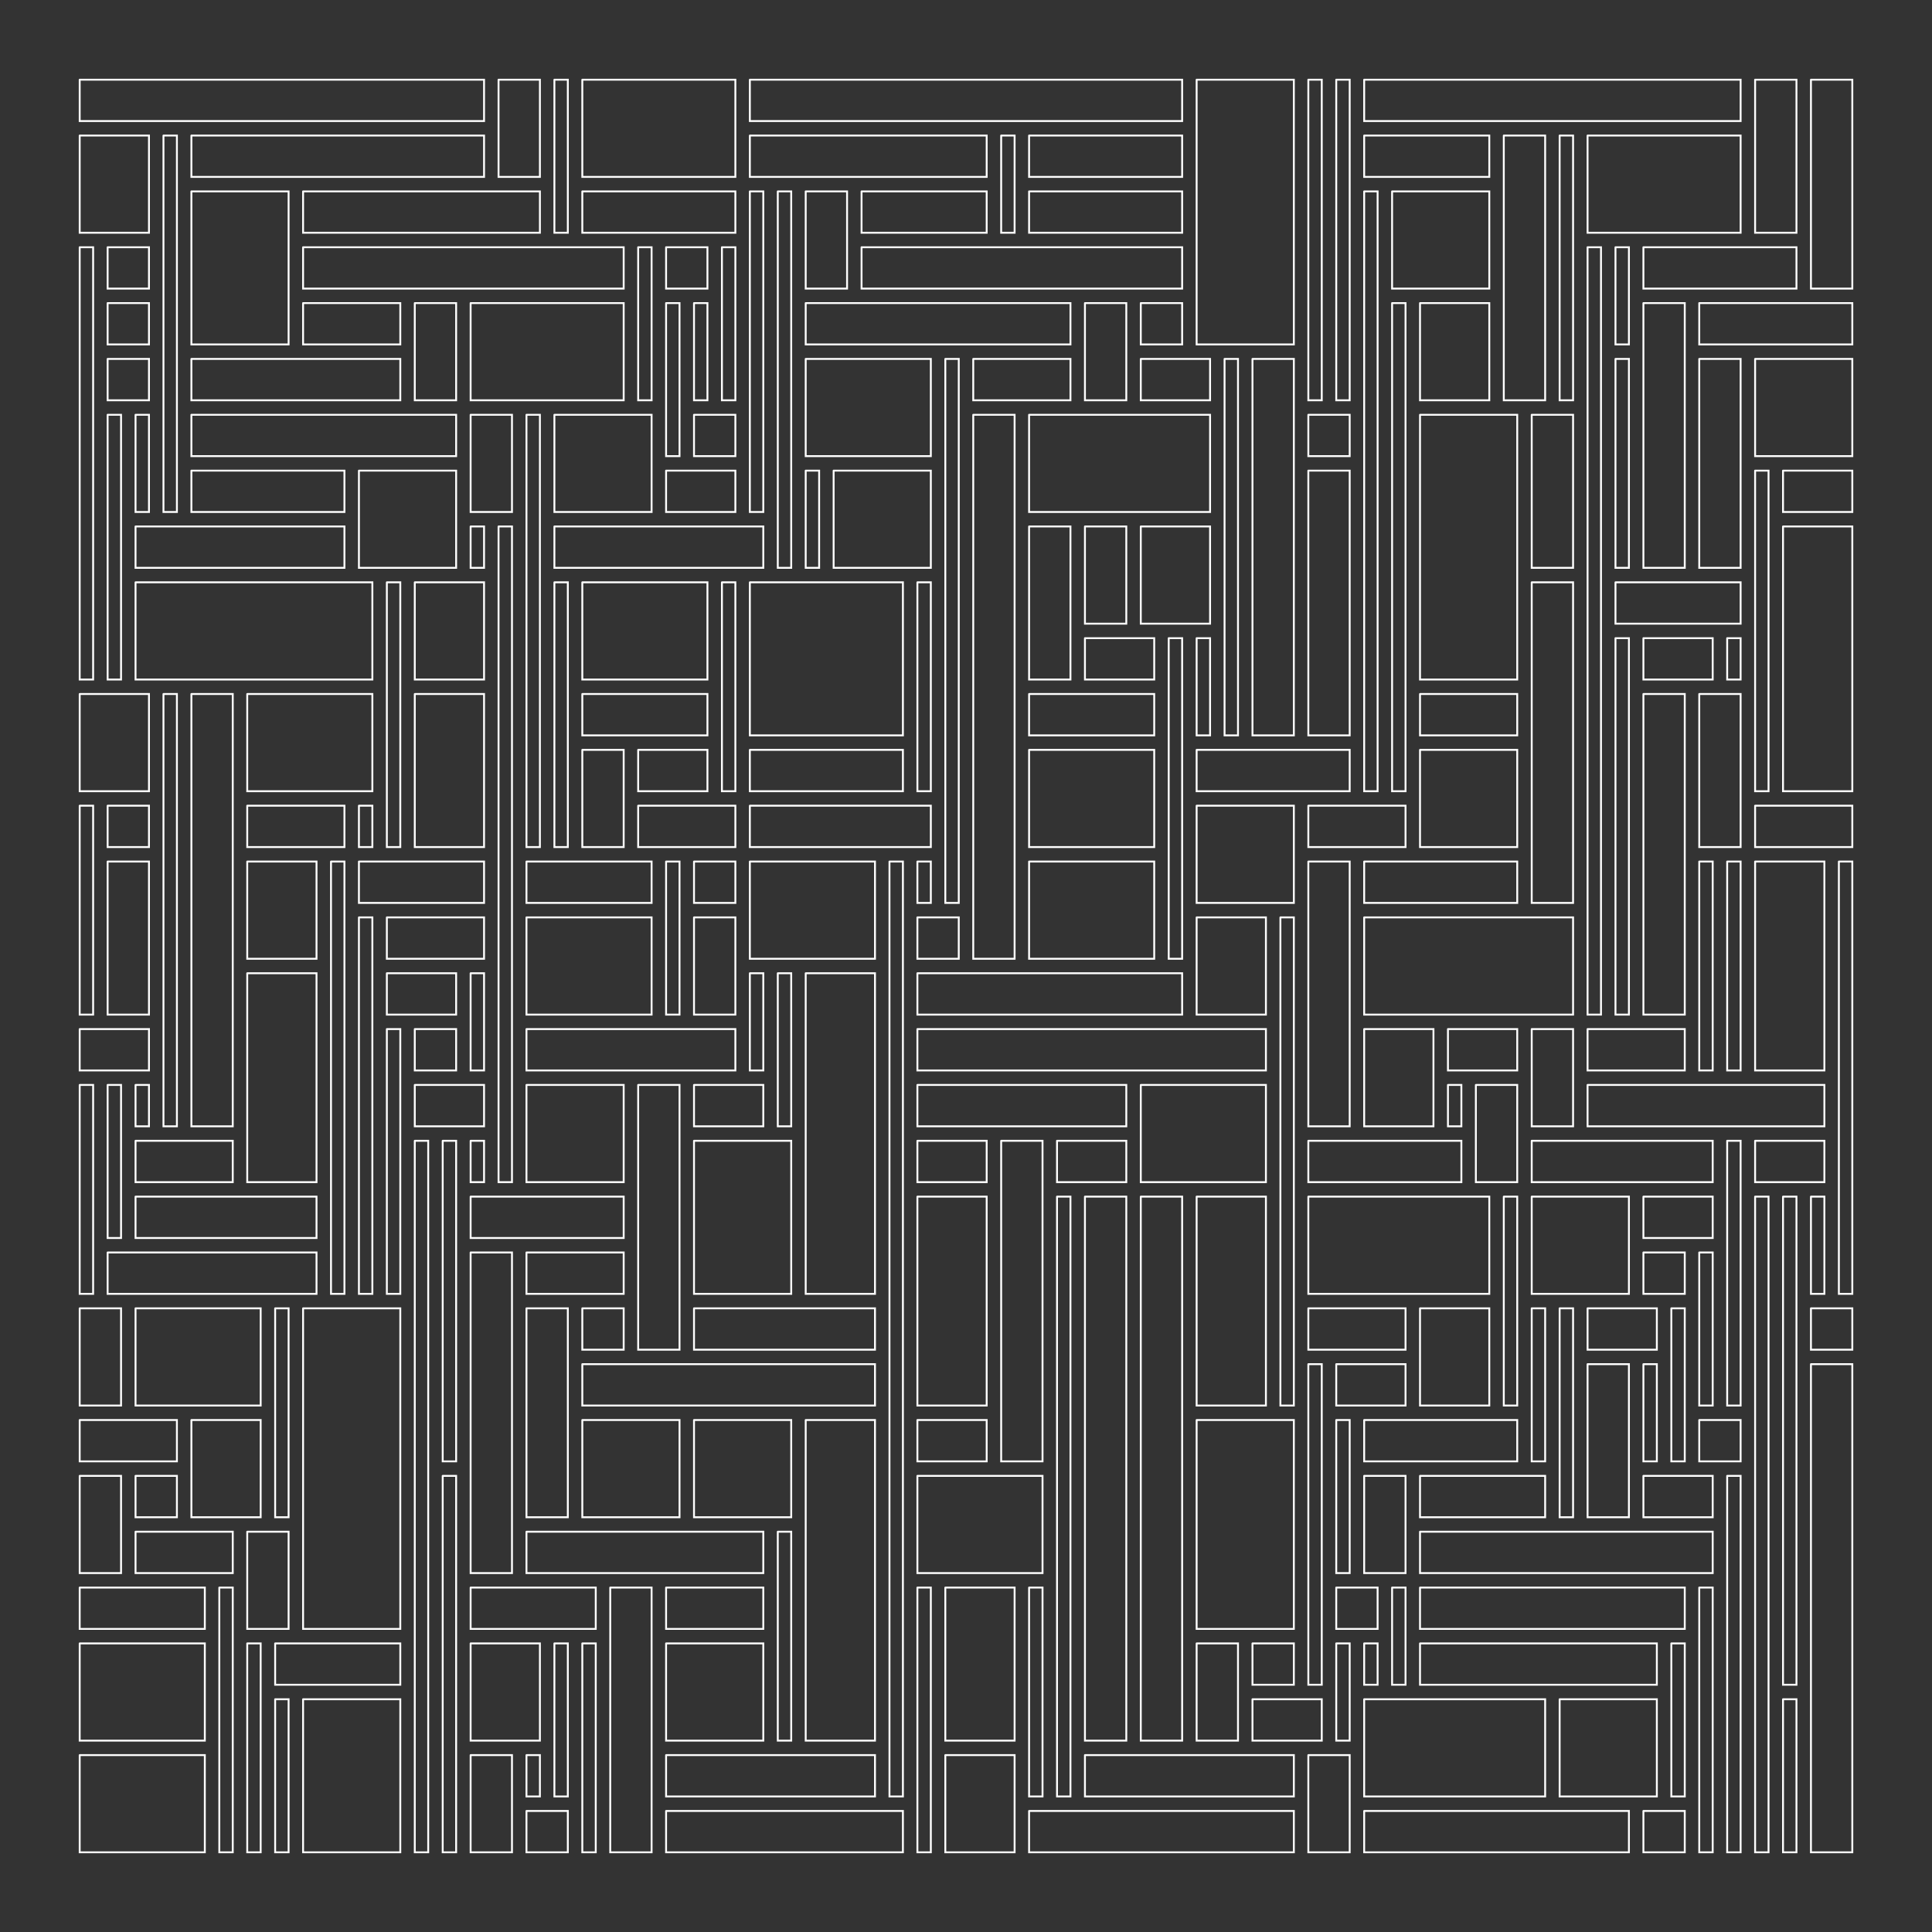 <?xml version="1.0"?><svg  viewBox="0 0 200 200" width="180mm" height="180mm" xmlns="http://www.w3.org/2000/svg"  version="1.2" viewport-fill="#fff">
  <rect x="0" y="0" width="200" height="200" fill="#333333" stroke="none"/>
  <polyline points="8.250,8.250 50.109,8.250 50.109,12.531 8.250,12.531 8.250,8.250"  style="fill:none;stroke:#FFF;stroke-width:0.195;opacity:1" stroke-linecap="round"/>
  <polyline points="8.250,14.031 15.422,14.031 15.422,24.094 8.250,24.094 8.250,14.031"  style="fill:none;stroke:#FFF;stroke-width:0.195;opacity:1" stroke-linecap="round"/>
  <polyline points="16.922,14.031 18.313,14.031 18.313,53.000 16.922,53.000 16.922,14.031"  style="fill:none;stroke:#FFF;stroke-width:0.195;opacity:1" stroke-linecap="round"/>
  <polyline points="11.141,25.594 15.422,25.594 15.422,29.875 11.141,29.875 11.141,25.594"  style="fill:none;stroke:#FFF;stroke-width:0.195;opacity:1" stroke-linecap="round"/>
  <polyline points="19.813,19.813 29.875,19.813 29.875,35.656 19.813,35.656 19.813,19.813"  style="fill:none;stroke:#FFF;stroke-width:0.195;opacity:1" stroke-linecap="round"/>
  <polyline points="11.141,37.156 15.422,37.156 15.422,41.438 11.141,41.438 11.141,37.156"  style="fill:none;stroke:#FFF;stroke-width:0.195;opacity:1" stroke-linecap="round"/>
  <polyline points="11.141,31.375 15.422,31.375 15.422,35.656 11.141,35.656 11.141,31.375"  style="fill:none;stroke:#FFF;stroke-width:0.195;opacity:1" stroke-linecap="round"/>
  <polyline points="14.031,42.938 15.422,42.938 15.422,53.000 14.031,53.000 14.031,42.938"  style="fill:none;stroke:#FFF;stroke-width:0.195;opacity:1" stroke-linecap="round"/>
  <polyline points="19.813,42.938 47.219,42.938 47.219,47.219 19.813,47.219 19.813,42.938"  style="fill:none;stroke:#FFF;stroke-width:0.195;opacity:1" stroke-linecap="round"/>
  <polyline points="19.813,48.719 35.656,48.719 35.656,53.000 19.813,53.000 19.813,48.719"  style="fill:none;stroke:#FFF;stroke-width:0.195;opacity:1" stroke-linecap="round"/>
  <polyline points="31.375,19.813 55.891,19.813 55.891,24.094 31.375,24.094 31.375,19.813"  style="fill:none;stroke:#FFF;stroke-width:0.195;opacity:1" stroke-linecap="round"/>
  <polyline points="19.813,14.031 50.109,14.031 50.109,18.313 19.813,18.313 19.813,14.031"  style="fill:none;stroke:#FFF;stroke-width:0.195;opacity:1" stroke-linecap="round"/>
  <polyline points="51.609,8.250 55.891,8.250 55.891,18.313 51.609,18.313 51.609,8.250"  style="fill:none;stroke:#FFF;stroke-width:0.195;opacity:1" stroke-linecap="round"/>
  <polyline points="31.375,31.375 41.438,31.375 41.438,35.656 31.375,35.656 31.375,31.375"  style="fill:none;stroke:#FFF;stroke-width:0.195;opacity:1" stroke-linecap="round"/>
  <polyline points="19.813,37.156 41.438,37.156 41.438,41.438 19.813,41.438 19.813,37.156"  style="fill:none;stroke:#FFF;stroke-width:0.195;opacity:1" stroke-linecap="round"/>
  <polyline points="42.938,31.375 47.219,31.375 47.219,41.438 42.938,41.438 42.938,31.375"  style="fill:none;stroke:#FFF;stroke-width:0.195;opacity:1" stroke-linecap="round"/>
  <polyline points="48.719,42.938 53.000,42.938 53.000,53.000 48.719,53.000 48.719,42.938"  style="fill:none;stroke:#FFF;stroke-width:0.195;opacity:1" stroke-linecap="round"/>
  <polyline points="8.250,25.594 9.641,25.594 9.641,70.344 8.250,70.344 8.250,25.594"  style="fill:none;stroke:#FFF;stroke-width:0.195;opacity:1" stroke-linecap="round"/>
  <polyline points="11.141,42.938 12.531,42.938 12.531,70.344 11.141,70.344 11.141,42.938"  style="fill:none;stroke:#FFF;stroke-width:0.195;opacity:1" stroke-linecap="round"/>
  <polyline points="8.250,71.844 15.422,71.844 15.422,81.906 8.250,81.906 8.250,71.844"  style="fill:none;stroke:#FFF;stroke-width:0.195;opacity:1" stroke-linecap="round"/>
  <polyline points="14.031,54.500 35.656,54.500 35.656,58.781 14.031,58.781 14.031,54.500"  style="fill:none;stroke:#FFF;stroke-width:0.195;opacity:1" stroke-linecap="round"/>
  <polyline points="14.031,60.281 38.547,60.281 38.547,70.344 14.031,70.344 14.031,60.281"  style="fill:none;stroke:#FFF;stroke-width:0.195;opacity:1" stroke-linecap="round"/>
  <polyline points="11.141,83.406 15.422,83.406 15.422,87.688 11.141,87.688 11.141,83.406"  style="fill:none;stroke:#FFF;stroke-width:0.195;opacity:1" stroke-linecap="round"/>
  <polyline points="16.922,71.844 18.313,71.844 18.313,116.594 16.922,116.594 16.922,71.844"  style="fill:none;stroke:#FFF;stroke-width:0.195;opacity:1" stroke-linecap="round"/>
  <polyline points="11.141,89.188 15.422,89.188 15.422,105.031 11.141,105.031 11.141,89.188"  style="fill:none;stroke:#FFF;stroke-width:0.195;opacity:1" stroke-linecap="round"/>
  <polyline points="25.594,89.188 32.766,89.188 32.766,99.250 25.594,99.250 25.594,89.188"  style="fill:none;stroke:#FFF;stroke-width:0.195;opacity:1" stroke-linecap="round"/>
  <polyline points="37.156,48.719 47.219,48.719 47.219,58.781 37.156,58.781 37.156,48.719"  style="fill:none;stroke:#FFF;stroke-width:0.195;opacity:1" stroke-linecap="round"/>
  <polyline points="40.047,60.281 41.438,60.281 41.438,87.688 40.047,87.688 40.047,60.281"  style="fill:none;stroke:#FFF;stroke-width:0.195;opacity:1" stroke-linecap="round"/>
  <polyline points="25.594,71.844 38.547,71.844 38.547,81.906 25.594,81.906 25.594,71.844"  style="fill:none;stroke:#FFF;stroke-width:0.195;opacity:1" stroke-linecap="round"/>
  <polyline points="25.594,83.406 35.656,83.406 35.656,87.688 25.594,87.688 25.594,83.406"  style="fill:none;stroke:#FFF;stroke-width:0.195;opacity:1" stroke-linecap="round"/>
  <polyline points="37.156,83.406 38.547,83.406 38.547,87.688 37.156,87.688 37.156,83.406"  style="fill:none;stroke:#FFF;stroke-width:0.195;opacity:1" stroke-linecap="round"/>
  <polyline points="37.156,89.188 50.109,89.188 50.109,93.469 37.156,93.469 37.156,89.188"  style="fill:none;stroke:#FFF;stroke-width:0.195;opacity:1" stroke-linecap="round"/>
  <polyline points="48.719,54.500 50.109,54.500 50.109,58.781 48.719,58.781 48.719,54.500"  style="fill:none;stroke:#FFF;stroke-width:0.195;opacity:1" stroke-linecap="round"/>
  <polyline points="42.938,60.281 50.109,60.281 50.109,70.344 42.938,70.344 42.938,60.281"  style="fill:none;stroke:#FFF;stroke-width:0.195;opacity:1" stroke-linecap="round"/>
  <polyline points="42.938,71.844 50.109,71.844 50.109,87.688 42.938,87.688 42.938,71.844"  style="fill:none;stroke:#FFF;stroke-width:0.195;opacity:1" stroke-linecap="round"/>
  <polyline points="51.609,54.500 53.000,54.500 53.000,122.375 51.609,122.375 51.609,54.500"  style="fill:none;stroke:#FFF;stroke-width:0.195;opacity:1" stroke-linecap="round"/>
  <polyline points="40.047,94.969 50.109,94.969 50.109,99.250 40.047,99.250 40.047,94.969"  style="fill:none;stroke:#FFF;stroke-width:0.195;opacity:1" stroke-linecap="round"/>
  <polyline points="8.250,83.406 9.641,83.406 9.641,105.031 8.250,105.031 8.250,83.406"  style="fill:none;stroke:#FFF;stroke-width:0.195;opacity:1" stroke-linecap="round"/>
  <polyline points="8.250,106.531 15.422,106.531 15.422,110.813 8.250,110.813 8.250,106.531"  style="fill:none;stroke:#FFF;stroke-width:0.195;opacity:1" stroke-linecap="round"/>
  <polyline points="11.141,112.313 12.531,112.313 12.531,128.156 11.141,128.156 11.141,112.313"  style="fill:none;stroke:#FFF;stroke-width:0.195;opacity:1" stroke-linecap="round"/>
  <polyline points="8.250,112.313 9.641,112.313 9.641,133.938 8.250,133.938 8.250,112.313"  style="fill:none;stroke:#FFF;stroke-width:0.195;opacity:1" stroke-linecap="round"/>
  <polyline points="14.031,112.313 15.422,112.313 15.422,116.594 14.031,116.594 14.031,112.313"  style="fill:none;stroke:#FFF;stroke-width:0.195;opacity:1" stroke-linecap="round"/>
  <polyline points="19.813,71.844 24.094,71.844 24.094,116.594 19.813,116.594 19.813,71.844"  style="fill:none;stroke:#FFF;stroke-width:0.195;opacity:1" stroke-linecap="round"/>
  <polyline points="14.031,118.094 24.094,118.094 24.094,122.375 14.031,122.375 14.031,118.094"  style="fill:none;stroke:#FFF;stroke-width:0.195;opacity:1" stroke-linecap="round"/>
  <polyline points="25.594,100.750 32.766,100.750 32.766,122.375 25.594,122.375 25.594,100.750"  style="fill:none;stroke:#FFF;stroke-width:0.195;opacity:1" stroke-linecap="round"/>
  <polyline points="11.141,129.656 32.766,129.656 32.766,133.938 11.141,133.938 11.141,129.656"  style="fill:none;stroke:#FFF;stroke-width:0.195;opacity:1" stroke-linecap="round"/>
  <polyline points="8.250,135.438 12.531,135.438 12.531,145.500 8.250,145.500 8.250,135.438"  style="fill:none;stroke:#FFF;stroke-width:0.195;opacity:1" stroke-linecap="round"/>
  <polyline points="14.031,135.438 26.984,135.438 26.984,145.500 14.031,145.500 14.031,135.438"  style="fill:none;stroke:#FFF;stroke-width:0.195;opacity:1" stroke-linecap="round"/>
  <polyline points="14.031,123.875 32.766,123.875 32.766,128.156 14.031,128.156 14.031,123.875"  style="fill:none;stroke:#FFF;stroke-width:0.195;opacity:1" stroke-linecap="round"/>
  <polyline points="37.156,94.969 38.547,94.969 38.547,133.938 37.156,133.938 37.156,94.969"  style="fill:none;stroke:#FFF;stroke-width:0.195;opacity:1" stroke-linecap="round"/>
  <polyline points="40.047,106.531 41.438,106.531 41.438,133.938 40.047,133.938 40.047,106.531"  style="fill:none;stroke:#FFF;stroke-width:0.195;opacity:1" stroke-linecap="round"/>
  <polyline points="40.047,100.750 47.219,100.750 47.219,105.031 40.047,105.031 40.047,100.750"  style="fill:none;stroke:#FFF;stroke-width:0.195;opacity:1" stroke-linecap="round"/>
  <polyline points="42.938,106.531 47.219,106.531 47.219,110.813 42.938,110.813 42.938,106.531"  style="fill:none;stroke:#FFF;stroke-width:0.195;opacity:1" stroke-linecap="round"/>
  <polyline points="48.719,100.750 50.109,100.750 50.109,110.813 48.719,110.813 48.719,100.750"  style="fill:none;stroke:#FFF;stroke-width:0.195;opacity:1" stroke-linecap="round"/>
  <polyline points="42.938,112.313 50.109,112.313 50.109,116.594 42.938,116.594 42.938,112.313"  style="fill:none;stroke:#FFF;stroke-width:0.195;opacity:1" stroke-linecap="round"/>
  <polyline points="48.719,118.094 50.109,118.094 50.109,122.375 48.719,122.375 48.719,118.094"  style="fill:none;stroke:#FFF;stroke-width:0.195;opacity:1" stroke-linecap="round"/>
  <polyline points="34.266,89.188 35.656,89.188 35.656,133.938 34.266,133.938 34.266,89.188"  style="fill:none;stroke:#FFF;stroke-width:0.195;opacity:1" stroke-linecap="round"/>
  <polyline points="42.938,118.094 44.328,118.094 44.328,191.750 42.938,191.750 42.938,118.094"  style="fill:none;stroke:#FFF;stroke-width:0.195;opacity:1" stroke-linecap="round"/>
  <polyline points="48.719,129.656 53.000,129.656 53.000,162.844 48.719,162.844 48.719,129.656"  style="fill:none;stroke:#FFF;stroke-width:0.195;opacity:1" stroke-linecap="round"/>
  <polyline points="45.828,118.094 47.219,118.094 47.219,151.281 45.828,151.281 45.828,118.094"  style="fill:none;stroke:#FFF;stroke-width:0.195;opacity:1" stroke-linecap="round"/>
  <polyline points="8.250,152.781 12.531,152.781 12.531,162.844 8.250,162.844 8.250,152.781"  style="fill:none;stroke:#FFF;stroke-width:0.195;opacity:1" stroke-linecap="round"/>
  <polyline points="8.250,147.000 18.313,147.000 18.313,151.281 8.250,151.281 8.250,147.000"  style="fill:none;stroke:#FFF;stroke-width:0.195;opacity:1" stroke-linecap="round"/>
  <polyline points="14.031,152.781 18.313,152.781 18.313,157.063 14.031,157.063 14.031,152.781"  style="fill:none;stroke:#FFF;stroke-width:0.195;opacity:1" stroke-linecap="round"/>
  <polyline points="8.250,164.344 21.203,164.344 21.203,168.625 8.250,168.625 8.250,164.344"  style="fill:none;stroke:#FFF;stroke-width:0.195;opacity:1" stroke-linecap="round"/>
  <polyline points="8.250,170.125 21.203,170.125 21.203,180.188 8.250,180.188 8.250,170.125"  style="fill:none;stroke:#FFF;stroke-width:0.195;opacity:1" stroke-linecap="round"/>
  <polyline points="8.250,181.688 21.203,181.688 21.203,191.750 8.250,191.750 8.250,181.688"  style="fill:none;stroke:#FFF;stroke-width:0.195;opacity:1" stroke-linecap="round"/>
  <polyline points="14.031,158.563 24.094,158.563 24.094,162.844 14.031,162.844 14.031,158.563"  style="fill:none;stroke:#FFF;stroke-width:0.195;opacity:1" stroke-linecap="round"/>
  <polyline points="22.703,164.344 24.094,164.344 24.094,191.750 22.703,191.750 22.703,164.344"  style="fill:none;stroke:#FFF;stroke-width:0.195;opacity:1" stroke-linecap="round"/>
  <polyline points="28.484,135.438 29.875,135.438 29.875,157.063 28.484,157.063 28.484,135.438"  style="fill:none;stroke:#FFF;stroke-width:0.195;opacity:1" stroke-linecap="round"/>
  <polyline points="19.813,147.000 26.984,147.000 26.984,157.063 19.813,157.063 19.813,147.000"  style="fill:none;stroke:#FFF;stroke-width:0.195;opacity:1" stroke-linecap="round"/>
  <polyline points="25.594,158.563 29.875,158.563 29.875,168.625 25.594,168.625 25.594,158.563"  style="fill:none;stroke:#FFF;stroke-width:0.195;opacity:1" stroke-linecap="round"/>
  <polyline points="28.484,170.125 41.438,170.125 41.438,174.406 28.484,174.406 28.484,170.125"  style="fill:none;stroke:#FFF;stroke-width:0.195;opacity:1" stroke-linecap="round"/>
  <polyline points="28.484,175.906 29.875,175.906 29.875,191.750 28.484,191.750 28.484,175.906"  style="fill:none;stroke:#FFF;stroke-width:0.195;opacity:1" stroke-linecap="round"/>
  <polyline points="25.594,170.125 26.984,170.125 26.984,191.750 25.594,191.750 25.594,170.125"  style="fill:none;stroke:#FFF;stroke-width:0.195;opacity:1" stroke-linecap="round"/>
  <polyline points="31.375,135.438 41.438,135.438 41.438,168.625 31.375,168.625 31.375,135.438"  style="fill:none;stroke:#FFF;stroke-width:0.195;opacity:1" stroke-linecap="round"/>
  <polyline points="45.828,152.781 47.219,152.781 47.219,191.750 45.828,191.750 45.828,152.781"  style="fill:none;stroke:#FFF;stroke-width:0.195;opacity:1" stroke-linecap="round"/>
  <polyline points="31.375,175.906 41.438,175.906 41.438,191.750 31.375,191.750 31.375,175.906"  style="fill:none;stroke:#FFF;stroke-width:0.195;opacity:1" stroke-linecap="round"/>
  <polyline points="48.719,181.688 53.000,181.688 53.000,191.750 48.719,191.750 48.719,181.688"  style="fill:none;stroke:#FFF;stroke-width:0.195;opacity:1" stroke-linecap="round"/>
  <polyline points="57.391,8.250 58.781,8.250 58.781,24.094 57.391,24.094 57.391,8.250"  style="fill:none;stroke:#FFF;stroke-width:0.195;opacity:1" stroke-linecap="round"/>
  <polyline points="31.375,25.594 64.563,25.594 64.563,29.875 31.375,29.875 31.375,25.594"  style="fill:none;stroke:#FFF;stroke-width:0.195;opacity:1" stroke-linecap="round"/>
  <polyline points="48.719,31.375 64.563,31.375 64.563,41.438 48.719,41.438 48.719,31.375"  style="fill:none;stroke:#FFF;stroke-width:0.195;opacity:1" stroke-linecap="round"/>
  <polyline points="54.500,42.938 55.891,42.938 55.891,87.688 54.500,87.688 54.500,42.938"  style="fill:none;stroke:#FFF;stroke-width:0.195;opacity:1" stroke-linecap="round"/>
  <polyline points="57.391,42.938 67.453,42.938 67.453,53.000 57.391,53.000 57.391,42.938"  style="fill:none;stroke:#FFF;stroke-width:0.195;opacity:1" stroke-linecap="round"/>
  <polyline points="60.281,8.250 76.125,8.250 76.125,18.313 60.281,18.313 60.281,8.250"  style="fill:none;stroke:#FFF;stroke-width:0.195;opacity:1" stroke-linecap="round"/>
  <polyline points="60.281,19.813 76.125,19.813 76.125,24.094 60.281,24.094 60.281,19.813"  style="fill:none;stroke:#FFF;stroke-width:0.195;opacity:1" stroke-linecap="round"/>
  <polyline points="68.953,25.594 73.234,25.594 73.234,29.875 68.953,29.875 68.953,25.594"  style="fill:none;stroke:#FFF;stroke-width:0.195;opacity:1" stroke-linecap="round"/>
  <polyline points="66.063,25.594 67.453,25.594 67.453,41.438 66.063,41.438 66.063,25.594"  style="fill:none;stroke:#FFF;stroke-width:0.195;opacity:1" stroke-linecap="round"/>
  <polyline points="68.953,31.375 70.344,31.375 70.344,47.219 68.953,47.219 68.953,31.375"  style="fill:none;stroke:#FFF;stroke-width:0.195;opacity:1" stroke-linecap="round"/>
  <polyline points="71.844,31.375 73.234,31.375 73.234,41.438 71.844,41.438 71.844,31.375"  style="fill:none;stroke:#FFF;stroke-width:0.195;opacity:1" stroke-linecap="round"/>
  <polyline points="74.734,25.594 76.125,25.594 76.125,41.438 74.734,41.438 74.734,25.594"  style="fill:none;stroke:#FFF;stroke-width:0.195;opacity:1" stroke-linecap="round"/>
  <polyline points="71.844,42.938 76.125,42.938 76.125,47.219 71.844,47.219 71.844,42.938"  style="fill:none;stroke:#FFF;stroke-width:0.195;opacity:1" stroke-linecap="round"/>
  <polyline points="68.953,48.719 76.125,48.719 76.125,53.000 68.953,53.000 68.953,48.719"  style="fill:none;stroke:#FFF;stroke-width:0.195;opacity:1" stroke-linecap="round"/>
  <polyline points="60.281,60.281 73.234,60.281 73.234,70.344 60.281,70.344 60.281,60.281"  style="fill:none;stroke:#FFF;stroke-width:0.195;opacity:1" stroke-linecap="round"/>
  <polyline points="60.281,71.844 73.234,71.844 73.234,76.125 60.281,76.125 60.281,71.844"  style="fill:none;stroke:#FFF;stroke-width:0.195;opacity:1" stroke-linecap="round"/>
  <polyline points="57.391,54.500 79.016,54.500 79.016,58.781 57.391,58.781 57.391,54.500"  style="fill:none;stroke:#FFF;stroke-width:0.195;opacity:1" stroke-linecap="round"/>
  <polyline points="57.391,60.281 58.781,60.281 58.781,87.688 57.391,87.688 57.391,60.281"  style="fill:none;stroke:#FFF;stroke-width:0.195;opacity:1" stroke-linecap="round"/>
  <polyline points="60.281,77.625 64.563,77.625 64.563,87.688 60.281,87.688 60.281,77.625"  style="fill:none;stroke:#FFF;stroke-width:0.195;opacity:1" stroke-linecap="round"/>
  <polyline points="54.500,89.188 67.453,89.188 67.453,93.469 54.500,93.469 54.500,89.188"  style="fill:none;stroke:#FFF;stroke-width:0.195;opacity:1" stroke-linecap="round"/>
  <polyline points="66.063,77.625 73.234,77.625 73.234,81.906 66.063,81.906 66.063,77.625"  style="fill:none;stroke:#FFF;stroke-width:0.195;opacity:1" stroke-linecap="round"/>
  <polyline points="74.734,60.281 76.125,60.281 76.125,81.906 74.734,81.906 74.734,60.281"  style="fill:none;stroke:#FFF;stroke-width:0.195;opacity:1" stroke-linecap="round"/>
  <polyline points="66.063,83.406 76.125,83.406 76.125,87.688 66.063,87.688 66.063,83.406"  style="fill:none;stroke:#FFF;stroke-width:0.195;opacity:1" stroke-linecap="round"/>
  <polyline points="68.953,89.188 70.344,89.188 70.344,105.031 68.953,105.031 68.953,89.188"  style="fill:none;stroke:#FFF;stroke-width:0.195;opacity:1" stroke-linecap="round"/>
  <polyline points="71.844,89.188 76.125,89.188 76.125,93.469 71.844,93.469 71.844,89.188"  style="fill:none;stroke:#FFF;stroke-width:0.195;opacity:1" stroke-linecap="round"/>
  <polyline points="71.844,94.969 76.125,94.969 76.125,105.031 71.844,105.031 71.844,94.969"  style="fill:none;stroke:#FFF;stroke-width:0.195;opacity:1" stroke-linecap="round"/>
  <polyline points="77.625,14.031 102.141,14.031 102.141,18.313 77.625,18.313 77.625,14.031"  style="fill:none;stroke:#FFF;stroke-width:0.195;opacity:1" stroke-linecap="round"/>
  <polyline points="77.625,19.813 79.016,19.813 79.016,53.000 77.625,53.000 77.625,19.813"  style="fill:none;stroke:#FFF;stroke-width:0.195;opacity:1" stroke-linecap="round"/>
  <polyline points="83.406,19.813 87.688,19.813 87.688,29.875 83.406,29.875 83.406,19.813"  style="fill:none;stroke:#FFF;stroke-width:0.195;opacity:1" stroke-linecap="round"/>
  <polyline points="83.406,31.375 110.813,31.375 110.813,35.656 83.406,35.656 83.406,31.375"  style="fill:none;stroke:#FFF;stroke-width:0.195;opacity:1" stroke-linecap="round"/>
  <polyline points="83.406,37.156 96.359,37.156 96.359,47.219 83.406,47.219 83.406,37.156"  style="fill:none;stroke:#FFF;stroke-width:0.195;opacity:1" stroke-linecap="round"/>
  <polyline points="80.516,19.813 81.906,19.813 81.906,58.781 80.516,58.781 80.516,19.813"  style="fill:none;stroke:#FFF;stroke-width:0.195;opacity:1" stroke-linecap="round"/>
  <polyline points="83.406,48.719 84.797,48.719 84.797,58.781 83.406,58.781 83.406,48.719"  style="fill:none;stroke:#FFF;stroke-width:0.195;opacity:1" stroke-linecap="round"/>
  <polyline points="77.625,60.281 93.469,60.281 93.469,76.125 77.625,76.125 77.625,60.281"  style="fill:none;stroke:#FFF;stroke-width:0.195;opacity:1" stroke-linecap="round"/>
  <polyline points="77.625,89.188 90.578,89.188 90.578,99.250 77.625,99.250 77.625,89.188"  style="fill:none;stroke:#FFF;stroke-width:0.195;opacity:1" stroke-linecap="round"/>
  <polyline points="89.188,19.813 102.141,19.813 102.141,24.094 89.188,24.094 89.188,19.813"  style="fill:none;stroke:#FFF;stroke-width:0.195;opacity:1" stroke-linecap="round"/>
  <polyline points="86.297,48.719 96.359,48.719 96.359,58.781 86.297,58.781 86.297,48.719"  style="fill:none;stroke:#FFF;stroke-width:0.195;opacity:1" stroke-linecap="round"/>
  <polyline points="77.625,77.625 93.469,77.625 93.469,81.906 77.625,81.906 77.625,77.625"  style="fill:none;stroke:#FFF;stroke-width:0.195;opacity:1" stroke-linecap="round"/>
  <polyline points="77.625,83.406 96.359,83.406 96.359,87.688 77.625,87.688 77.625,83.406"  style="fill:none;stroke:#FFF;stroke-width:0.195;opacity:1" stroke-linecap="round"/>
  <polyline points="94.969,60.281 96.359,60.281 96.359,81.906 94.969,81.906 94.969,60.281"  style="fill:none;stroke:#FFF;stroke-width:0.195;opacity:1" stroke-linecap="round"/>
  <polyline points="97.859,37.156 99.250,37.156 99.250,93.469 97.859,93.469 97.859,37.156"  style="fill:none;stroke:#FFF;stroke-width:0.195;opacity:1" stroke-linecap="round"/>
  <polyline points="94.969,89.188 96.359,89.188 96.359,93.469 94.969,93.469 94.969,89.188"  style="fill:none;stroke:#FFF;stroke-width:0.195;opacity:1" stroke-linecap="round"/>
  <polyline points="94.969,94.969 99.250,94.969 99.250,99.250 94.969,99.250 94.969,94.969"  style="fill:none;stroke:#FFF;stroke-width:0.195;opacity:1" stroke-linecap="round"/>
  <polyline points="54.500,94.969 67.453,94.969 67.453,105.031 54.500,105.031 54.500,94.969"  style="fill:none;stroke:#FFF;stroke-width:0.195;opacity:1" stroke-linecap="round"/>
  <polyline points="54.500,106.531 76.125,106.531 76.125,110.813 54.500,110.813 54.500,106.531"  style="fill:none;stroke:#FFF;stroke-width:0.195;opacity:1" stroke-linecap="round"/>
  <polyline points="54.500,112.313 64.563,112.313 64.563,122.375 54.500,122.375 54.500,112.313"  style="fill:none;stroke:#FFF;stroke-width:0.195;opacity:1" stroke-linecap="round"/>
  <polyline points="71.844,112.313 79.016,112.313 79.016,116.594 71.844,116.594 71.844,112.313"  style="fill:none;stroke:#FFF;stroke-width:0.195;opacity:1" stroke-linecap="round"/>
  <polyline points="54.500,129.656 64.563,129.656 64.563,133.938 54.500,133.938 54.500,129.656"  style="fill:none;stroke:#FFF;stroke-width:0.195;opacity:1" stroke-linecap="round"/>
  <polyline points="48.719,123.875 64.563,123.875 64.563,128.156 48.719,128.156 48.719,123.875"  style="fill:none;stroke:#FFF;stroke-width:0.195;opacity:1" stroke-linecap="round"/>
  <polyline points="60.281,135.438 64.563,135.438 64.563,139.719 60.281,139.719 60.281,135.438"  style="fill:none;stroke:#FFF;stroke-width:0.195;opacity:1" stroke-linecap="round"/>
  <polyline points="66.063,112.313 70.344,112.313 70.344,139.719 66.063,139.719 66.063,112.313"  style="fill:none;stroke:#FFF;stroke-width:0.195;opacity:1" stroke-linecap="round"/>
  <polyline points="60.281,141.219 90.578,141.219 90.578,145.500 60.281,145.500 60.281,141.219"  style="fill:none;stroke:#FFF;stroke-width:0.195;opacity:1" stroke-linecap="round"/>
  <polyline points="54.500,135.438 58.781,135.438 58.781,157.063 54.500,157.063 54.500,135.438"  style="fill:none;stroke:#FFF;stroke-width:0.195;opacity:1" stroke-linecap="round"/>
  <polyline points="60.281,147.000 70.344,147.000 70.344,157.063 60.281,157.063 60.281,147.000"  style="fill:none;stroke:#FFF;stroke-width:0.195;opacity:1" stroke-linecap="round"/>
  <polyline points="48.719,164.344 61.672,164.344 61.672,168.625 48.719,168.625 48.719,164.344"  style="fill:none;stroke:#FFF;stroke-width:0.195;opacity:1" stroke-linecap="round"/>
  <polyline points="68.953,164.344 79.016,164.344 79.016,168.625 68.953,168.625 68.953,164.344"  style="fill:none;stroke:#FFF;stroke-width:0.195;opacity:1" stroke-linecap="round"/>
  <polyline points="54.500,158.563 79.016,158.563 79.016,162.844 54.500,162.844 54.500,158.563"  style="fill:none;stroke:#FFF;stroke-width:0.195;opacity:1" stroke-linecap="round"/>
  <polyline points="48.719,170.125 55.891,170.125 55.891,180.188 48.719,180.188 48.719,170.125"  style="fill:none;stroke:#FFF;stroke-width:0.195;opacity:1" stroke-linecap="round"/>
  <polyline points="60.281,170.125 61.672,170.125 61.672,191.750 60.281,191.750 60.281,170.125"  style="fill:none;stroke:#FFF;stroke-width:0.195;opacity:1" stroke-linecap="round"/>
  <polyline points="54.500,181.688 55.891,181.688 55.891,185.969 54.500,185.969 54.500,181.688"  style="fill:none;stroke:#FFF;stroke-width:0.195;opacity:1" stroke-linecap="round"/>
  <polyline points="57.391,170.125 58.781,170.125 58.781,185.969 57.391,185.969 57.391,170.125"  style="fill:none;stroke:#FFF;stroke-width:0.195;opacity:1" stroke-linecap="round"/>
  <polyline points="54.500,187.469 58.781,187.469 58.781,191.750 54.500,191.750 54.500,187.469"  style="fill:none;stroke:#FFF;stroke-width:0.195;opacity:1" stroke-linecap="round"/>
  <polyline points="68.953,170.125 79.016,170.125 79.016,180.188 68.953,180.188 68.953,170.125"  style="fill:none;stroke:#FFF;stroke-width:0.195;opacity:1" stroke-linecap="round"/>
  <polyline points="63.172,164.344 67.453,164.344 67.453,191.750 63.172,191.750 63.172,164.344"  style="fill:none;stroke:#FFF;stroke-width:0.195;opacity:1" stroke-linecap="round"/>
  <polyline points="68.953,187.469 93.469,187.469 93.469,191.750 68.953,191.750 68.953,187.469"  style="fill:none;stroke:#FFF;stroke-width:0.195;opacity:1" stroke-linecap="round"/>
  <polyline points="77.625,100.750 79.016,100.750 79.016,110.813 77.625,110.813 77.625,100.750"  style="fill:none;stroke:#FFF;stroke-width:0.195;opacity:1" stroke-linecap="round"/>
  <polyline points="80.516,100.750 81.906,100.750 81.906,116.594 80.516,116.594 80.516,100.750"  style="fill:none;stroke:#FFF;stroke-width:0.195;opacity:1" stroke-linecap="round"/>
  <polyline points="71.844,118.094 81.906,118.094 81.906,133.938 71.844,133.938 71.844,118.094"  style="fill:none;stroke:#FFF;stroke-width:0.195;opacity:1" stroke-linecap="round"/>
  <polyline points="83.406,100.750 90.578,100.750 90.578,133.938 83.406,133.938 83.406,100.750"  style="fill:none;stroke:#FFF;stroke-width:0.195;opacity:1" stroke-linecap="round"/>
  <polyline points="94.969,106.531 131.047,106.531 131.047,110.813 94.969,110.813 94.969,106.531"  style="fill:none;stroke:#FFF;stroke-width:0.195;opacity:1" stroke-linecap="round"/>
  <polyline points="94.969,118.094 102.141,118.094 102.141,122.375 94.969,122.375 94.969,118.094"  style="fill:none;stroke:#FFF;stroke-width:0.195;opacity:1" stroke-linecap="round"/>
  <polyline points="71.844,135.438 90.578,135.438 90.578,139.719 71.844,139.719 71.844,135.438"  style="fill:none;stroke:#FFF;stroke-width:0.195;opacity:1" stroke-linecap="round"/>
  <polyline points="92.078,89.188 93.469,89.188 93.469,185.969 92.078,185.969 92.078,89.188"  style="fill:none;stroke:#FFF;stroke-width:0.195;opacity:1" stroke-linecap="round"/>
  <polyline points="94.969,123.875 102.141,123.875 102.141,145.500 94.969,145.500 94.969,123.875"  style="fill:none;stroke:#FFF;stroke-width:0.195;opacity:1" stroke-linecap="round"/>
  <polyline points="71.844,147.000 81.906,147.000 81.906,157.063 71.844,157.063 71.844,147.000"  style="fill:none;stroke:#FFF;stroke-width:0.195;opacity:1" stroke-linecap="round"/>
  <polyline points="80.516,158.563 81.906,158.563 81.906,180.188 80.516,180.188 80.516,158.563"  style="fill:none;stroke:#FFF;stroke-width:0.195;opacity:1" stroke-linecap="round"/>
  <polyline points="94.969,147.000 102.141,147.000 102.141,151.281 94.969,151.281 94.969,147.000"  style="fill:none;stroke:#FFF;stroke-width:0.195;opacity:1" stroke-linecap="round"/>
  <polyline points="83.406,147.000 90.578,147.000 90.578,180.188 83.406,180.188 83.406,147.000"  style="fill:none;stroke:#FFF;stroke-width:0.195;opacity:1" stroke-linecap="round"/>
  <polyline points="94.969,164.344 96.359,164.344 96.359,191.750 94.969,191.750 94.969,164.344"  style="fill:none;stroke:#FFF;stroke-width:0.195;opacity:1" stroke-linecap="round"/>
  <polyline points="68.953,181.688 90.578,181.688 90.578,185.969 68.953,185.969 68.953,181.688"  style="fill:none;stroke:#FFF;stroke-width:0.195;opacity:1" stroke-linecap="round"/>
  <polyline points="97.859,164.344 105.031,164.344 105.031,180.188 97.859,180.188 97.859,164.344"  style="fill:none;stroke:#FFF;stroke-width:0.195;opacity:1" stroke-linecap="round"/>
  <polyline points="97.859,181.688 105.031,181.688 105.031,191.750 97.859,191.750 97.859,181.688"  style="fill:none;stroke:#FFF;stroke-width:0.195;opacity:1" stroke-linecap="round"/>
  <polyline points="103.641,14.031 105.031,14.031 105.031,24.094 103.641,24.094 103.641,14.031"  style="fill:none;stroke:#FFF;stroke-width:0.195;opacity:1" stroke-linecap="round"/>
  <polyline points="77.625,8.250 122.375,8.250 122.375,12.531 77.625,12.531 77.625,8.250"  style="fill:none;stroke:#FFF;stroke-width:0.195;opacity:1" stroke-linecap="round"/>
  <polyline points="89.188,25.594 122.375,25.594 122.375,29.875 89.188,29.875 89.188,25.594"  style="fill:none;stroke:#FFF;stroke-width:0.195;opacity:1" stroke-linecap="round"/>
  <polyline points="106.531,19.813 122.375,19.813 122.375,24.094 106.531,24.094 106.531,19.813"  style="fill:none;stroke:#FFF;stroke-width:0.195;opacity:1" stroke-linecap="round"/>
  <polyline points="106.531,14.031 122.375,14.031 122.375,18.313 106.531,18.313 106.531,14.031"  style="fill:none;stroke:#FFF;stroke-width:0.195;opacity:1" stroke-linecap="round"/>
  <polyline points="100.750,37.156 110.813,37.156 110.813,41.438 100.750,41.438 100.750,37.156"  style="fill:none;stroke:#FFF;stroke-width:0.195;opacity:1" stroke-linecap="round"/>
  <polyline points="106.531,42.938 125.266,42.938 125.266,53.000 106.531,53.000 106.531,42.938"  style="fill:none;stroke:#FFF;stroke-width:0.195;opacity:1" stroke-linecap="round"/>
  <polyline points="112.313,31.375 116.594,31.375 116.594,41.438 112.313,41.438 112.313,31.375"  style="fill:none;stroke:#FFF;stroke-width:0.195;opacity:1" stroke-linecap="round"/>
  <polyline points="118.094,31.375 122.375,31.375 122.375,35.656 118.094,35.656 118.094,31.375"  style="fill:none;stroke:#FFF;stroke-width:0.195;opacity:1" stroke-linecap="round"/>
  <polyline points="118.094,37.156 125.266,37.156 125.266,41.438 118.094,41.438 118.094,37.156"  style="fill:none;stroke:#FFF;stroke-width:0.195;opacity:1" stroke-linecap="round"/>
  <polyline points="123.875,8.250 133.938,8.250 133.938,35.656 123.875,35.656 123.875,8.250"  style="fill:none;stroke:#FFF;stroke-width:0.195;opacity:1" stroke-linecap="round"/>
  <polyline points="135.438,8.250 136.828,8.250 136.828,41.438 135.438,41.438 135.438,8.250"  style="fill:none;stroke:#FFF;stroke-width:0.195;opacity:1" stroke-linecap="round"/>
  <polyline points="138.328,8.250 139.719,8.250 139.719,41.438 138.328,41.438 138.328,8.250"  style="fill:none;stroke:#FFF;stroke-width:0.195;opacity:1" stroke-linecap="round"/>
  <polyline points="141.219,19.813 142.609,19.813 142.609,81.906 141.219,81.906 141.219,19.813"  style="fill:none;stroke:#FFF;stroke-width:0.195;opacity:1" stroke-linecap="round"/>
  <polyline points="126.766,37.156 128.156,37.156 128.156,76.125 126.766,76.125 126.766,37.156"  style="fill:none;stroke:#FFF;stroke-width:0.195;opacity:1" stroke-linecap="round"/>
  <polyline points="129.656,37.156 133.938,37.156 133.938,76.125 129.656,76.125 129.656,37.156"  style="fill:none;stroke:#FFF;stroke-width:0.195;opacity:1" stroke-linecap="round"/>
  <polyline points="135.438,42.938 139.719,42.938 139.719,47.219 135.438,47.219 135.438,42.938"  style="fill:none;stroke:#FFF;stroke-width:0.195;opacity:1" stroke-linecap="round"/>
  <polyline points="135.438,48.719 139.719,48.719 139.719,76.125 135.438,76.125 135.438,48.719"  style="fill:none;stroke:#FFF;stroke-width:0.195;opacity:1" stroke-linecap="round"/>
  <polyline points="100.750,42.938 105.031,42.938 105.031,99.250 100.750,99.250 100.750,42.938"  style="fill:none;stroke:#FFF;stroke-width:0.195;opacity:1" stroke-linecap="round"/>
  <polyline points="106.531,54.500 110.813,54.500 110.813,70.344 106.531,70.344 106.531,54.500"  style="fill:none;stroke:#FFF;stroke-width:0.195;opacity:1" stroke-linecap="round"/>
  <polyline points="112.313,54.500 116.594,54.500 116.594,64.563 112.313,64.563 112.313,54.500"  style="fill:none;stroke:#FFF;stroke-width:0.195;opacity:1" stroke-linecap="round"/>
  <polyline points="118.094,54.500 125.266,54.500 125.266,64.563 118.094,64.563 118.094,54.500"  style="fill:none;stroke:#FFF;stroke-width:0.195;opacity:1" stroke-linecap="round"/>
  <polyline points="112.313,66.063 119.484,66.063 119.484,70.344 112.313,70.344 112.313,66.063"  style="fill:none;stroke:#FFF;stroke-width:0.195;opacity:1" stroke-linecap="round"/>
  <polyline points="106.531,71.844 119.484,71.844 119.484,76.125 106.531,76.125 106.531,71.844"  style="fill:none;stroke:#FFF;stroke-width:0.195;opacity:1" stroke-linecap="round"/>
  <polyline points="120.984,66.063 122.375,66.063 122.375,99.250 120.984,99.250 120.984,66.063"  style="fill:none;stroke:#FFF;stroke-width:0.195;opacity:1" stroke-linecap="round"/>
  <polyline points="106.531,77.625 119.484,77.625 119.484,87.688 106.531,87.688 106.531,77.625"  style="fill:none;stroke:#FFF;stroke-width:0.195;opacity:1" stroke-linecap="round"/>
  <polyline points="106.531,89.188 119.484,89.188 119.484,99.250 106.531,99.250 106.531,89.188"  style="fill:none;stroke:#FFF;stroke-width:0.195;opacity:1" stroke-linecap="round"/>
  <polyline points="123.875,66.063 125.266,66.063 125.266,76.125 123.875,76.125 123.875,66.063"  style="fill:none;stroke:#FFF;stroke-width:0.195;opacity:1" stroke-linecap="round"/>
  <polyline points="144.109,31.375 145.500,31.375 145.500,81.906 144.109,81.906 144.109,31.375"  style="fill:none;stroke:#FFF;stroke-width:0.195;opacity:1" stroke-linecap="round"/>
  <polyline points="123.875,83.406 133.938,83.406 133.938,93.469 123.875,93.469 123.875,83.406"  style="fill:none;stroke:#FFF;stroke-width:0.195;opacity:1" stroke-linecap="round"/>
  <polyline points="132.547,94.969 133.938,94.969 133.938,145.500 132.547,145.500 132.547,94.969"  style="fill:none;stroke:#FFF;stroke-width:0.195;opacity:1" stroke-linecap="round"/>
  <polyline points="123.875,77.625 139.719,77.625 139.719,81.906 123.875,81.906 123.875,77.625"  style="fill:none;stroke:#FFF;stroke-width:0.195;opacity:1" stroke-linecap="round"/>
  <polyline points="135.438,83.406 145.500,83.406 145.500,87.688 135.438,87.688 135.438,83.406"  style="fill:none;stroke:#FFF;stroke-width:0.195;opacity:1" stroke-linecap="round"/>
  <polyline points="135.438,89.188 139.719,89.188 139.719,116.594 135.438,116.594 135.438,89.188"  style="fill:none;stroke:#FFF;stroke-width:0.195;opacity:1" stroke-linecap="round"/>
  <polyline points="141.219,14.031 154.172,14.031 154.172,18.313 141.219,18.313 141.219,14.031"  style="fill:none;stroke:#FFF;stroke-width:0.195;opacity:1" stroke-linecap="round"/>
  <polyline points="155.672,14.031 159.953,14.031 159.953,41.438 155.672,41.438 155.672,14.031"  style="fill:none;stroke:#FFF;stroke-width:0.195;opacity:1" stroke-linecap="round"/>
  <polyline points="144.109,19.813 154.172,19.813 154.172,29.875 144.109,29.875 144.109,19.813"  style="fill:none;stroke:#FFF;stroke-width:0.195;opacity:1" stroke-linecap="round"/>
  <polyline points="161.453,14.031 162.844,14.031 162.844,41.438 161.453,41.438 161.453,14.031"  style="fill:none;stroke:#FFF;stroke-width:0.195;opacity:1" stroke-linecap="round"/>
  <polyline points="141.219,8.250 180.188,8.250 180.188,12.531 141.219,12.531 141.219,8.250"  style="fill:none;stroke:#FFF;stroke-width:0.195;opacity:1" stroke-linecap="round"/>
  <polyline points="164.344,14.031 180.188,14.031 180.188,24.094 164.344,24.094 164.344,14.031"  style="fill:none;stroke:#FFF;stroke-width:0.195;opacity:1" stroke-linecap="round"/>
  <polyline points="167.234,25.594 168.625,25.594 168.625,35.656 167.234,35.656 167.234,25.594"  style="fill:none;stroke:#FFF;stroke-width:0.195;opacity:1" stroke-linecap="round"/>
  <polyline points="147.000,31.375 154.172,31.375 154.172,41.438 147.000,41.438 147.000,31.375"  style="fill:none;stroke:#FFF;stroke-width:0.195;opacity:1" stroke-linecap="round"/>
  <polyline points="147.000,42.938 157.063,42.938 157.063,70.344 147.000,70.344 147.000,42.938"  style="fill:none;stroke:#FFF;stroke-width:0.195;opacity:1" stroke-linecap="round"/>
  <polyline points="158.563,42.938 162.844,42.938 162.844,58.781 158.563,58.781 158.563,42.938"  style="fill:none;stroke:#FFF;stroke-width:0.195;opacity:1" stroke-linecap="round"/>
  <polyline points="164.344,25.594 165.734,25.594 165.734,105.031 164.344,105.031 164.344,25.594"  style="fill:none;stroke:#FFF;stroke-width:0.195;opacity:1" stroke-linecap="round"/>
  <polyline points="167.234,37.156 168.625,37.156 168.625,58.781 167.234,58.781 167.234,37.156"  style="fill:none;stroke:#FFF;stroke-width:0.195;opacity:1" stroke-linecap="round"/>
  <polyline points="170.125,25.594 185.969,25.594 185.969,29.875 170.125,29.875 170.125,25.594"  style="fill:none;stroke:#FFF;stroke-width:0.195;opacity:1" stroke-linecap="round"/>
  <polyline points="181.688,8.250 185.969,8.250 185.969,24.094 181.688,24.094 181.688,8.250"  style="fill:none;stroke:#FFF;stroke-width:0.195;opacity:1" stroke-linecap="round"/>
  <polyline points="187.469,8.250 191.750,8.250 191.750,29.875 187.469,29.875 187.469,8.250"  style="fill:none;stroke:#FFF;stroke-width:0.195;opacity:1" stroke-linecap="round"/>
  <polyline points="175.906,37.156 180.188,37.156 180.188,58.781 175.906,58.781 175.906,37.156"  style="fill:none;stroke:#FFF;stroke-width:0.195;opacity:1" stroke-linecap="round"/>
  <polyline points="181.688,37.156 191.750,37.156 191.750,47.219 181.688,47.219 181.688,37.156"  style="fill:none;stroke:#FFF;stroke-width:0.195;opacity:1" stroke-linecap="round"/>
  <polyline points="175.906,31.375 191.750,31.375 191.750,35.656 175.906,35.656 175.906,31.375"  style="fill:none;stroke:#FFF;stroke-width:0.195;opacity:1" stroke-linecap="round"/>
  <polyline points="184.578,48.719 191.750,48.719 191.750,53.000 184.578,53.000 184.578,48.719"  style="fill:none;stroke:#FFF;stroke-width:0.195;opacity:1" stroke-linecap="round"/>
  <polyline points="147.000,71.844 157.063,71.844 157.063,76.125 147.000,76.125 147.000,71.844"  style="fill:none;stroke:#FFF;stroke-width:0.195;opacity:1" stroke-linecap="round"/>
  <polyline points="158.563,60.281 162.844,60.281 162.844,93.469 158.563,93.469 158.563,60.281"  style="fill:none;stroke:#FFF;stroke-width:0.195;opacity:1" stroke-linecap="round"/>
  <polyline points="167.234,60.281 180.188,60.281 180.188,64.563 167.234,64.563 167.234,60.281"  style="fill:none;stroke:#FFF;stroke-width:0.195;opacity:1" stroke-linecap="round"/>
  <polyline points="167.234,66.063 168.625,66.063 168.625,105.031 167.234,105.031 167.234,66.063"  style="fill:none;stroke:#FFF;stroke-width:0.195;opacity:1" stroke-linecap="round"/>
  <polyline points="147.000,77.625 157.063,77.625 157.063,87.688 147.000,87.688 147.000,77.625"  style="fill:none;stroke:#FFF;stroke-width:0.195;opacity:1" stroke-linecap="round"/>
  <polyline points="141.219,89.188 157.063,89.188 157.063,93.469 141.219,93.469 141.219,89.188"  style="fill:none;stroke:#FFF;stroke-width:0.195;opacity:1" stroke-linecap="round"/>
  <polyline points="141.219,94.969 162.844,94.969 162.844,105.031 141.219,105.031 141.219,94.969"  style="fill:none;stroke:#FFF;stroke-width:0.195;opacity:1" stroke-linecap="round"/>
  <polyline points="170.125,31.375 174.406,31.375 174.406,58.781 170.125,58.781 170.125,31.375"  style="fill:none;stroke:#FFF;stroke-width:0.195;opacity:1" stroke-linecap="round"/>
  <polyline points="170.125,66.063 177.297,66.063 177.297,70.344 170.125,70.344 170.125,66.063"  style="fill:none;stroke:#FFF;stroke-width:0.195;opacity:1" stroke-linecap="round"/>
  <polyline points="170.125,71.844 174.406,71.844 174.406,105.031 170.125,105.031 170.125,71.844"  style="fill:none;stroke:#FFF;stroke-width:0.195;opacity:1" stroke-linecap="round"/>
  <polyline points="178.797,66.063 180.188,66.063 180.188,70.344 178.797,70.344 178.797,66.063"  style="fill:none;stroke:#FFF;stroke-width:0.195;opacity:1" stroke-linecap="round"/>
  <polyline points="175.906,71.844 180.188,71.844 180.188,87.688 175.906,87.688 175.906,71.844"  style="fill:none;stroke:#FFF;stroke-width:0.195;opacity:1" stroke-linecap="round"/>
  <polyline points="184.578,54.500 191.750,54.500 191.750,81.906 184.578,81.906 184.578,54.500"  style="fill:none;stroke:#FFF;stroke-width:0.195;opacity:1" stroke-linecap="round"/>
  <polyline points="181.688,48.719 183.078,48.719 183.078,81.906 181.688,81.906 181.688,48.719"  style="fill:none;stroke:#FFF;stroke-width:0.195;opacity:1" stroke-linecap="round"/>
  <polyline points="175.906,89.188 177.297,89.188 177.297,110.813 175.906,110.813 175.906,89.188"  style="fill:none;stroke:#FFF;stroke-width:0.195;opacity:1" stroke-linecap="round"/>
  <polyline points="178.797,89.188 180.188,89.188 180.188,110.813 178.797,110.813 178.797,89.188"  style="fill:none;stroke:#FFF;stroke-width:0.195;opacity:1" stroke-linecap="round"/>
  <polyline points="181.688,83.406 191.750,83.406 191.750,87.688 181.688,87.688 181.688,83.406"  style="fill:none;stroke:#FFF;stroke-width:0.195;opacity:1" stroke-linecap="round"/>
  <polyline points="181.688,89.188 188.859,89.188 188.859,110.813 181.688,110.813 181.688,89.188"  style="fill:none;stroke:#FFF;stroke-width:0.195;opacity:1" stroke-linecap="round"/>
  <polyline points="190.359,89.188 191.750,89.188 191.750,133.938 190.359,133.938 190.359,89.188"  style="fill:none;stroke:#FFF;stroke-width:0.195;opacity:1" stroke-linecap="round"/>
  <polyline points="94.969,100.750 122.375,100.750 122.375,105.031 94.969,105.031 94.969,100.750"  style="fill:none;stroke:#FFF;stroke-width:0.195;opacity:1" stroke-linecap="round"/>
  <polyline points="94.969,112.313 116.594,112.313 116.594,116.594 94.969,116.594 94.969,112.313"  style="fill:none;stroke:#FFF;stroke-width:0.195;opacity:1" stroke-linecap="round"/>
  <polyline points="109.422,118.094 116.594,118.094 116.594,122.375 109.422,122.375 109.422,118.094"  style="fill:none;stroke:#FFF;stroke-width:0.195;opacity:1" stroke-linecap="round"/>
  <polyline points="103.641,118.094 107.922,118.094 107.922,151.281 103.641,151.281 103.641,118.094"  style="fill:none;stroke:#FFF;stroke-width:0.195;opacity:1" stroke-linecap="round"/>
  <polyline points="109.422,123.875 110.813,123.875 110.813,185.969 109.422,185.969 109.422,123.875"  style="fill:none;stroke:#FFF;stroke-width:0.195;opacity:1" stroke-linecap="round"/>
  <polyline points="118.094,123.875 122.375,123.875 122.375,180.188 118.094,180.188 118.094,123.875"  style="fill:none;stroke:#FFF;stroke-width:0.195;opacity:1" stroke-linecap="round"/>
  <polyline points="123.875,94.969 131.047,94.969 131.047,105.031 123.875,105.031 123.875,94.969"  style="fill:none;stroke:#FFF;stroke-width:0.195;opacity:1" stroke-linecap="round"/>
  <polyline points="118.094,112.313 131.047,112.313 131.047,122.375 118.094,122.375 118.094,112.313"  style="fill:none;stroke:#FFF;stroke-width:0.195;opacity:1" stroke-linecap="round"/>
  <polyline points="141.219,106.531 148.391,106.531 148.391,116.594 141.219,116.594 141.219,106.531"  style="fill:none;stroke:#FFF;stroke-width:0.195;opacity:1" stroke-linecap="round"/>
  <polyline points="123.875,123.875 131.047,123.875 131.047,145.500 123.875,145.500 123.875,123.875"  style="fill:none;stroke:#FFF;stroke-width:0.195;opacity:1" stroke-linecap="round"/>
  <polyline points="135.438,123.875 154.172,123.875 154.172,133.938 135.438,133.938 135.438,123.875"  style="fill:none;stroke:#FFF;stroke-width:0.195;opacity:1" stroke-linecap="round"/>
  <polyline points="135.438,141.219 136.828,141.219 136.828,174.406 135.438,174.406 135.438,141.219"  style="fill:none;stroke:#FFF;stroke-width:0.195;opacity:1" stroke-linecap="round"/>
  <polyline points="138.328,141.219 145.500,141.219 145.500,145.500 138.328,145.500 138.328,141.219"  style="fill:none;stroke:#FFF;stroke-width:0.195;opacity:1" stroke-linecap="round"/>
  <polyline points="135.438,135.438 145.500,135.438 145.500,139.719 135.438,139.719 135.438,135.438"  style="fill:none;stroke:#FFF;stroke-width:0.195;opacity:1" stroke-linecap="round"/>
  <polyline points="149.891,106.531 157.063,106.531 157.063,110.813 149.891,110.813 149.891,106.531"  style="fill:none;stroke:#FFF;stroke-width:0.195;opacity:1" stroke-linecap="round"/>
  <polyline points="149.891,112.313 151.281,112.313 151.281,116.594 149.891,116.594 149.891,112.313"  style="fill:none;stroke:#FFF;stroke-width:0.195;opacity:1" stroke-linecap="round"/>
  <polyline points="135.438,118.094 151.281,118.094 151.281,122.375 135.438,122.375 135.438,118.094"  style="fill:none;stroke:#FFF;stroke-width:0.195;opacity:1" stroke-linecap="round"/>
  <polyline points="152.781,112.313 157.063,112.313 157.063,122.375 152.781,122.375 152.781,112.313"  style="fill:none;stroke:#FFF;stroke-width:0.195;opacity:1" stroke-linecap="round"/>
  <polyline points="158.563,106.531 162.844,106.531 162.844,116.594 158.563,116.594 158.563,106.531"  style="fill:none;stroke:#FFF;stroke-width:0.195;opacity:1" stroke-linecap="round"/>
  <polyline points="158.563,118.094 177.297,118.094 177.297,122.375 158.563,122.375 158.563,118.094"  style="fill:none;stroke:#FFF;stroke-width:0.195;opacity:1" stroke-linecap="round"/>
  <polyline points="155.672,123.875 157.063,123.875 157.063,145.500 155.672,145.500 155.672,123.875"  style="fill:none;stroke:#FFF;stroke-width:0.195;opacity:1" stroke-linecap="round"/>
  <polyline points="147.000,135.438 154.172,135.438 154.172,145.500 147.000,145.500 147.000,135.438"  style="fill:none;stroke:#FFF;stroke-width:0.195;opacity:1" stroke-linecap="round"/>
  <polyline points="158.563,123.875 168.625,123.875 168.625,133.938 158.563,133.938 158.563,123.875"  style="fill:none;stroke:#FFF;stroke-width:0.195;opacity:1" stroke-linecap="round"/>
  <polyline points="161.453,135.438 162.844,135.438 162.844,157.063 161.453,157.063 161.453,135.438"  style="fill:none;stroke:#FFF;stroke-width:0.195;opacity:1" stroke-linecap="round"/>
  <polyline points="158.563,135.438 159.953,135.438 159.953,151.281 158.563,151.281 158.563,135.438"  style="fill:none;stroke:#FFF;stroke-width:0.195;opacity:1" stroke-linecap="round"/>
  <polyline points="164.344,135.438 171.516,135.438 171.516,139.719 164.344,139.719 164.344,135.438"  style="fill:none;stroke:#FFF;stroke-width:0.195;opacity:1" stroke-linecap="round"/>
  <polyline points="164.344,141.219 168.625,141.219 168.625,157.063 164.344,157.063 164.344,141.219"  style="fill:none;stroke:#FFF;stroke-width:0.195;opacity:1" stroke-linecap="round"/>
  <polyline points="164.344,106.531 174.406,106.531 174.406,110.813 164.344,110.813 164.344,106.531"  style="fill:none;stroke:#FFF;stroke-width:0.195;opacity:1" stroke-linecap="round"/>
  <polyline points="164.344,112.313 188.859,112.313 188.859,116.594 164.344,116.594 164.344,112.313"  style="fill:none;stroke:#FFF;stroke-width:0.195;opacity:1" stroke-linecap="round"/>
  <polyline points="181.688,118.094 188.859,118.094 188.859,122.375 181.688,122.375 181.688,118.094"  style="fill:none;stroke:#FFF;stroke-width:0.195;opacity:1" stroke-linecap="round"/>
  <polyline points="170.125,123.875 177.297,123.875 177.297,128.156 170.125,128.156 170.125,123.875"  style="fill:none;stroke:#FFF;stroke-width:0.195;opacity:1" stroke-linecap="round"/>
  <polyline points="170.125,129.656 174.406,129.656 174.406,133.938 170.125,133.938 170.125,129.656"  style="fill:none;stroke:#FFF;stroke-width:0.195;opacity:1" stroke-linecap="round"/>
  <polyline points="178.797,118.094 180.188,118.094 180.188,145.500 178.797,145.500 178.797,118.094"  style="fill:none;stroke:#FFF;stroke-width:0.195;opacity:1" stroke-linecap="round"/>
  <polyline points="173.016,135.438 174.406,135.438 174.406,151.281 173.016,151.281 173.016,135.438"  style="fill:none;stroke:#FFF;stroke-width:0.195;opacity:1" stroke-linecap="round"/>
  <polyline points="170.125,141.219 171.516,141.219 171.516,151.281 170.125,151.281 170.125,141.219"  style="fill:none;stroke:#FFF;stroke-width:0.195;opacity:1" stroke-linecap="round"/>
  <polyline points="175.906,129.656 177.297,129.656 177.297,145.500 175.906,145.500 175.906,129.656"  style="fill:none;stroke:#FFF;stroke-width:0.195;opacity:1" stroke-linecap="round"/>
  <polyline points="184.578,123.875 185.969,123.875 185.969,174.406 184.578,174.406 184.578,123.875"  style="fill:none;stroke:#FFF;stroke-width:0.195;opacity:1" stroke-linecap="round"/>
  <polyline points="181.688,123.875 183.078,123.875 183.078,191.750 181.688,191.750 181.688,123.875"  style="fill:none;stroke:#FFF;stroke-width:0.195;opacity:1" stroke-linecap="round"/>
  <polyline points="187.469,123.875 188.859,123.875 188.859,133.938 187.469,133.938 187.469,123.875"  style="fill:none;stroke:#FFF;stroke-width:0.195;opacity:1" stroke-linecap="round"/>
  <polyline points="187.469,135.438 191.750,135.438 191.750,139.719 187.469,139.719 187.469,135.438"  style="fill:none;stroke:#FFF;stroke-width:0.195;opacity:1" stroke-linecap="round"/>
  <polyline points="94.969,152.781 107.922,152.781 107.922,162.844 94.969,162.844 94.969,152.781"  style="fill:none;stroke:#FFF;stroke-width:0.195;opacity:1" stroke-linecap="round"/>
  <polyline points="106.531,164.344 107.922,164.344 107.922,185.969 106.531,185.969 106.531,164.344"  style="fill:none;stroke:#FFF;stroke-width:0.195;opacity:1" stroke-linecap="round"/>
  <polyline points="112.313,123.875 116.594,123.875 116.594,180.188 112.313,180.188 112.313,123.875"  style="fill:none;stroke:#FFF;stroke-width:0.195;opacity:1" stroke-linecap="round"/>
  <polyline points="106.531,187.469 133.938,187.469 133.938,191.750 106.531,191.750 106.531,187.469"  style="fill:none;stroke:#FFF;stroke-width:0.195;opacity:1" stroke-linecap="round"/>
  <polyline points="123.875,147.000 133.938,147.000 133.938,168.625 123.875,168.625 123.875,147.000"  style="fill:none;stroke:#FFF;stroke-width:0.195;opacity:1" stroke-linecap="round"/>
  <polyline points="138.328,147.000 139.719,147.000 139.719,162.844 138.328,162.844 138.328,147.000"  style="fill:none;stroke:#FFF;stroke-width:0.195;opacity:1" stroke-linecap="round"/>
  <polyline points="138.328,164.344 142.609,164.344 142.609,168.625 138.328,168.625 138.328,164.344"  style="fill:none;stroke:#FFF;stroke-width:0.195;opacity:1" stroke-linecap="round"/>
  <polyline points="141.219,152.781 145.500,152.781 145.500,162.844 141.219,162.844 141.219,152.781"  style="fill:none;stroke:#FFF;stroke-width:0.195;opacity:1" stroke-linecap="round"/>
  <polyline points="144.109,164.344 145.500,164.344 145.500,174.406 144.109,174.406 144.109,164.344"  style="fill:none;stroke:#FFF;stroke-width:0.195;opacity:1" stroke-linecap="round"/>
  <polyline points="123.875,170.125 128.156,170.125 128.156,180.188 123.875,180.188 123.875,170.125"  style="fill:none;stroke:#FFF;stroke-width:0.195;opacity:1" stroke-linecap="round"/>
  <polyline points="129.656,170.125 133.938,170.125 133.938,174.406 129.656,174.406 129.656,170.125"  style="fill:none;stroke:#FFF;stroke-width:0.195;opacity:1" stroke-linecap="round"/>
  <polyline points="129.656,175.906 136.828,175.906 136.828,180.188 129.656,180.188 129.656,175.906"  style="fill:none;stroke:#FFF;stroke-width:0.195;opacity:1" stroke-linecap="round"/>
  <polyline points="112.313,181.688 133.938,181.688 133.938,185.969 112.313,185.969 112.313,181.688"  style="fill:none;stroke:#FFF;stroke-width:0.195;opacity:1" stroke-linecap="round"/>
  <polyline points="138.328,170.125 139.719,170.125 139.719,180.188 138.328,180.188 138.328,170.125"  style="fill:none;stroke:#FFF;stroke-width:0.195;opacity:1" stroke-linecap="round"/>
  <polyline points="141.219,170.125 142.609,170.125 142.609,174.406 141.219,174.406 141.219,170.125"  style="fill:none;stroke:#FFF;stroke-width:0.195;opacity:1" stroke-linecap="round"/>
  <polyline points="135.438,181.688 139.719,181.688 139.719,191.750 135.438,191.750 135.438,181.688"  style="fill:none;stroke:#FFF;stroke-width:0.195;opacity:1" stroke-linecap="round"/>
  <polyline points="141.219,187.469 168.625,187.469 168.625,191.750 141.219,191.750 141.219,187.469"  style="fill:none;stroke:#FFF;stroke-width:0.195;opacity:1" stroke-linecap="round"/>
  <polyline points="141.219,147.000 157.063,147.000 157.063,151.281 141.219,151.281 141.219,147.000"  style="fill:none;stroke:#FFF;stroke-width:0.195;opacity:1" stroke-linecap="round"/>
  <polyline points="147.000,152.781 159.953,152.781 159.953,157.063 147.000,157.063 147.000,152.781"  style="fill:none;stroke:#FFF;stroke-width:0.195;opacity:1" stroke-linecap="round"/>
  <polyline points="147.000,158.563 177.297,158.563 177.297,162.844 147.000,162.844 147.000,158.563"  style="fill:none;stroke:#FFF;stroke-width:0.195;opacity:1" stroke-linecap="round"/>
  <polyline points="147.000,164.344 174.406,164.344 174.406,168.625 147.000,168.625 147.000,164.344"  style="fill:none;stroke:#FFF;stroke-width:0.195;opacity:1" stroke-linecap="round"/>
  <polyline points="147.000,170.125 171.516,170.125 171.516,174.406 147.000,174.406 147.000,170.125"  style="fill:none;stroke:#FFF;stroke-width:0.195;opacity:1" stroke-linecap="round"/>
  <polyline points="141.219,175.906 159.953,175.906 159.953,185.969 141.219,185.969 141.219,175.906"  style="fill:none;stroke:#FFF;stroke-width:0.195;opacity:1" stroke-linecap="round"/>
  <polyline points="161.453,175.906 171.516,175.906 171.516,185.969 161.453,185.969 161.453,175.906"  style="fill:none;stroke:#FFF;stroke-width:0.195;opacity:1" stroke-linecap="round"/>
  <polyline points="170.125,152.781 177.297,152.781 177.297,157.063 170.125,157.063 170.125,152.781"  style="fill:none;stroke:#FFF;stroke-width:0.195;opacity:1" stroke-linecap="round"/>
  <polyline points="175.906,147.000 180.188,147.000 180.188,151.281 175.906,151.281 175.906,147.000"  style="fill:none;stroke:#FFF;stroke-width:0.195;opacity:1" stroke-linecap="round"/>
  <polyline points="178.797,152.781 180.188,152.781 180.188,191.750 178.797,191.750 178.797,152.781"  style="fill:none;stroke:#FFF;stroke-width:0.195;opacity:1" stroke-linecap="round"/>
  <polyline points="173.016,170.125 174.406,170.125 174.406,185.969 173.016,185.969 173.016,170.125"  style="fill:none;stroke:#FFF;stroke-width:0.195;opacity:1" stroke-linecap="round"/>
  <polyline points="175.906,164.344 177.297,164.344 177.297,191.750 175.906,191.750 175.906,164.344"  style="fill:none;stroke:#FFF;stroke-width:0.195;opacity:1" stroke-linecap="round"/>
  <polyline points="170.125,187.469 174.406,187.469 174.406,191.750 170.125,191.750 170.125,187.469"  style="fill:none;stroke:#FFF;stroke-width:0.195;opacity:1" stroke-linecap="round"/>
  <polyline points="187.469,141.219 191.750,141.219 191.750,191.750 187.469,191.750 187.469,141.219"  style="fill:none;stroke:#FFF;stroke-width:0.195;opacity:1" stroke-linecap="round"/>
  <polyline points="184.578,175.906 185.969,175.906 185.969,191.750 184.578,191.750 184.578,175.906"  style="fill:none;stroke:#FFF;stroke-width:0.195;opacity:1" stroke-linecap="round"/>
</svg>
